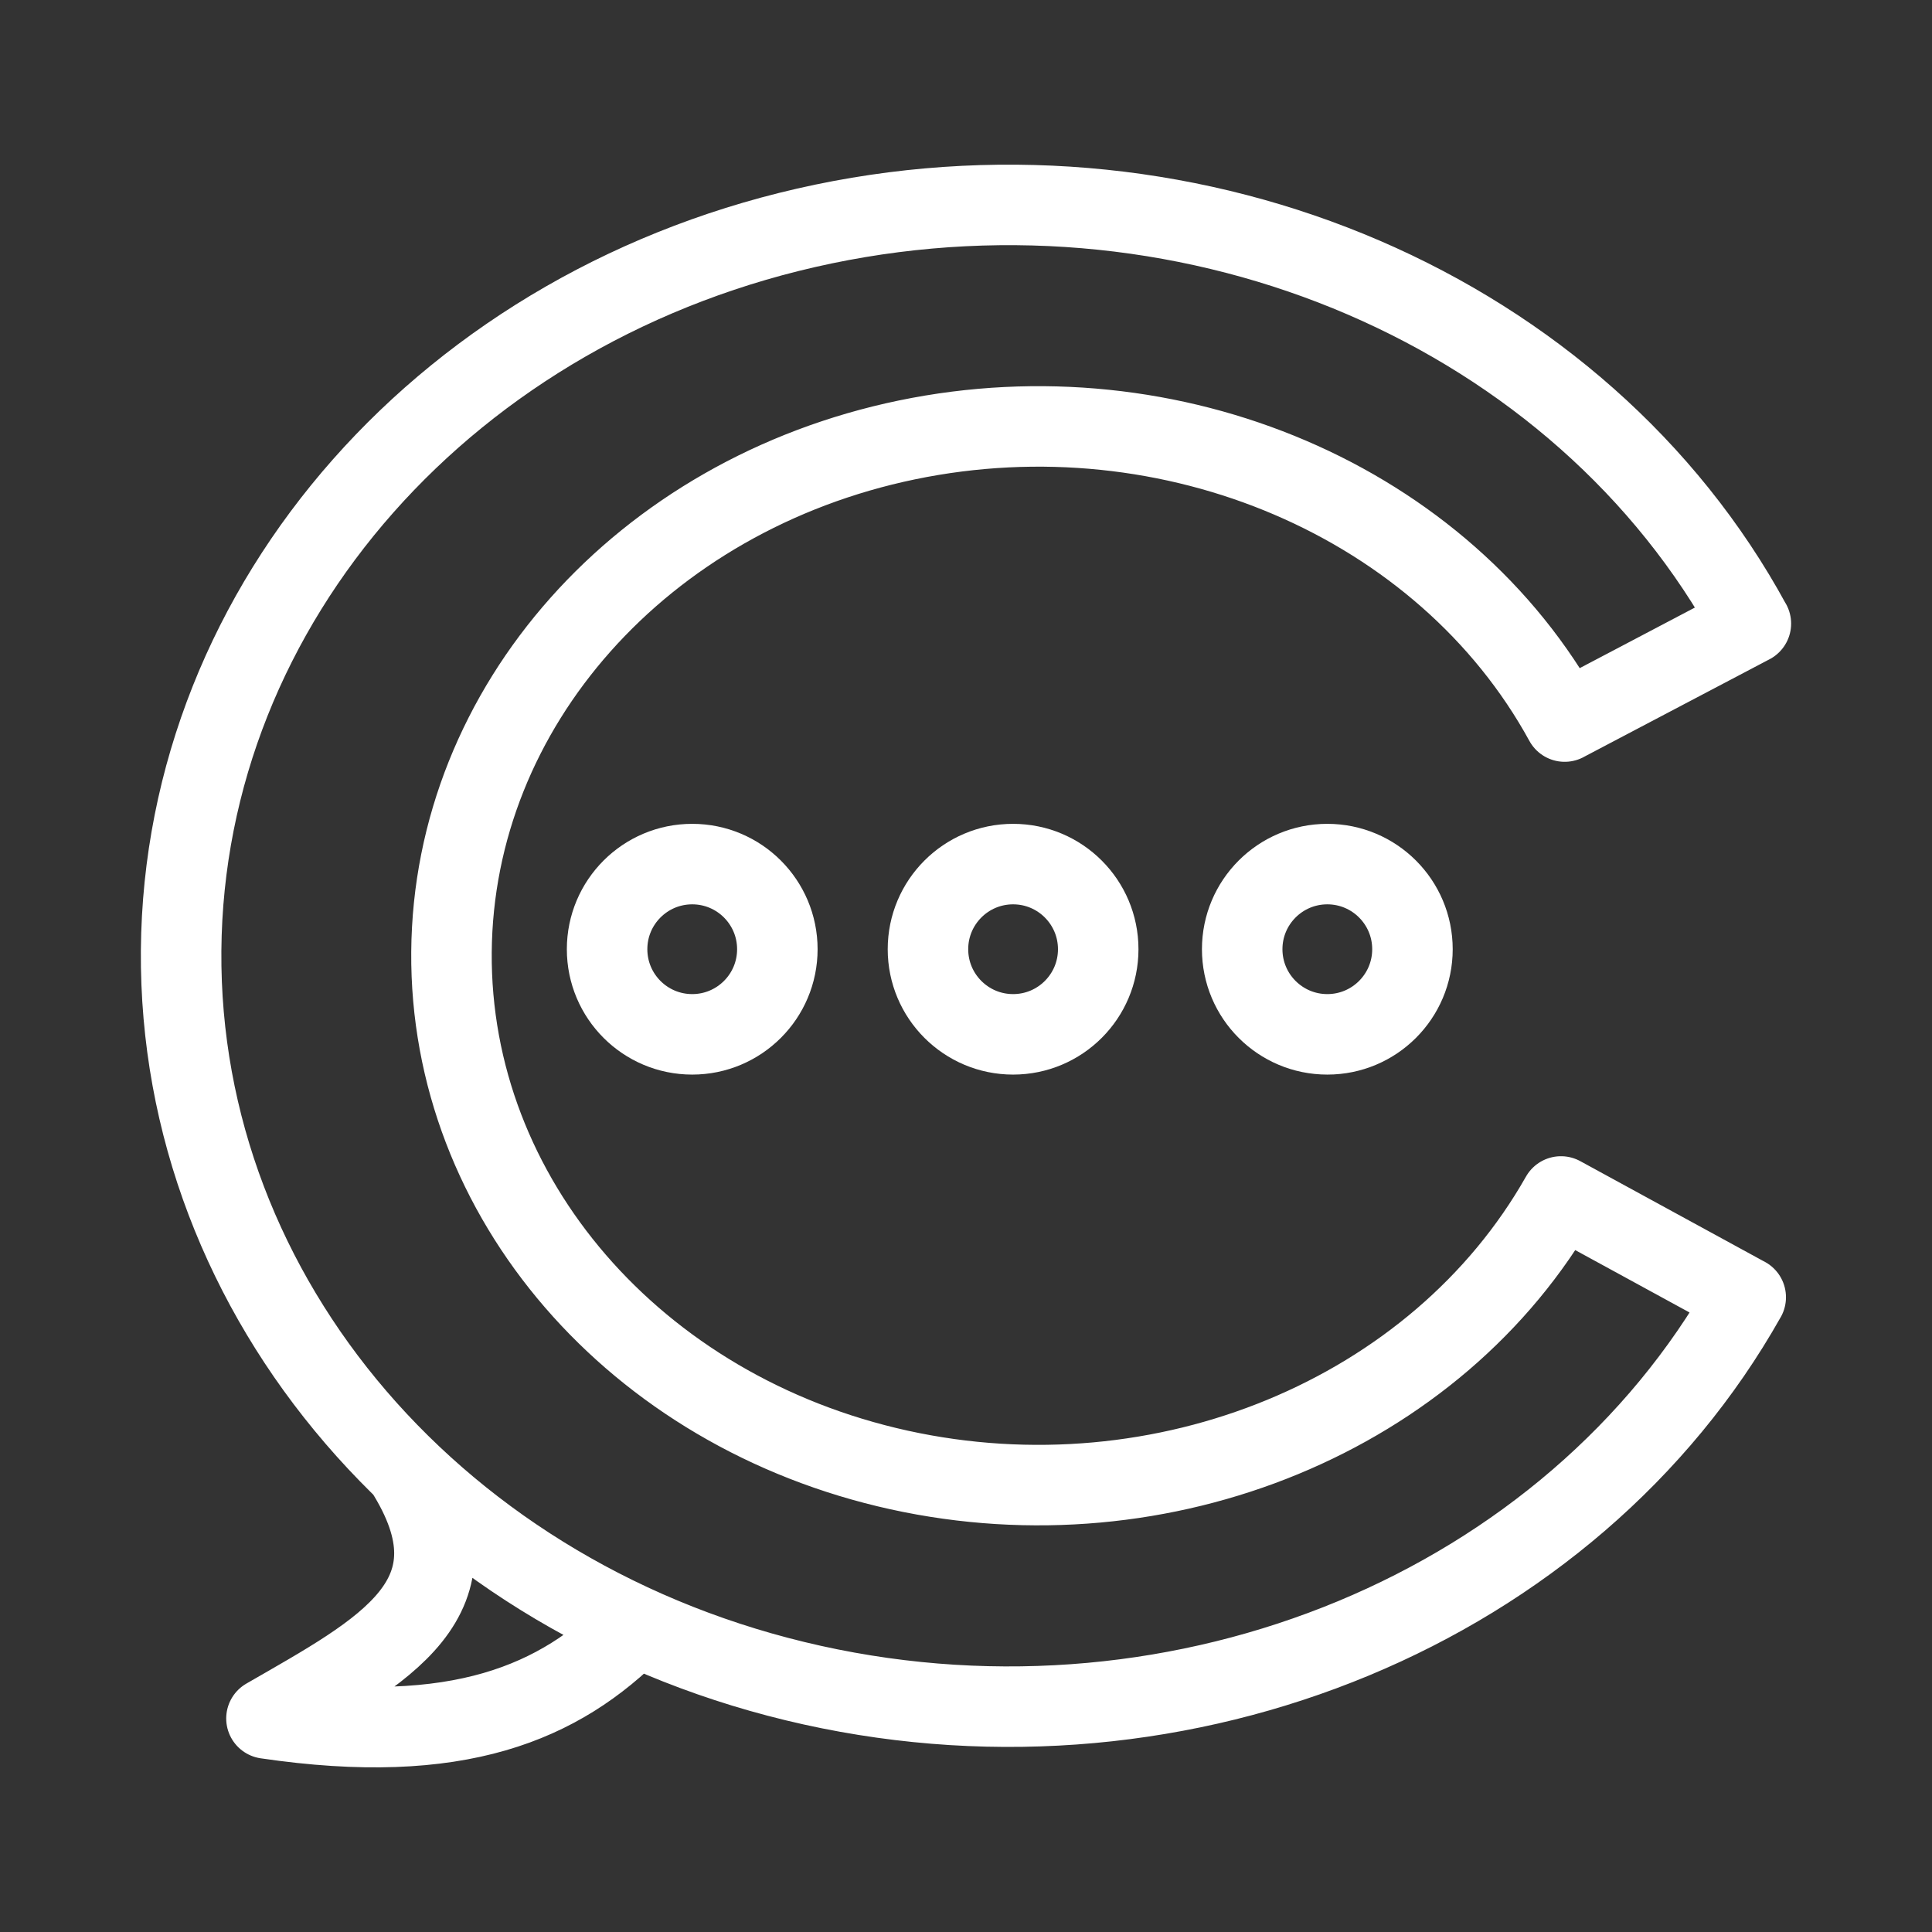<svg xmlns="http://www.w3.org/2000/svg" viewBox="0 0 48 48"><rect x="0" y="0" width="48" height="48" fill="#333333" stroke="none"/><defs><style>.a{stroke-width:2px;stroke-width:2px;fill:none;stroke:#fff;stroke-linecap:round;stroke-linejoin:round;}</style></defs><path class="a" d="M43.499,15.494C39.283,7.74,29.747,3.631,20.459,5.566S4.568,14.97,4.5,23.615s6.423,16.2,15.681,18.252S39.038,39.931,43.372,32.23v.001l-4.59-2.505c-3.074,5.428-9.88,8.24-16.445,6.795S11.17,29.749,11.217,23.654s4.732-11.361,11.318-12.725,13.349,1.533,16.339,6.998v-.001L43.5,15.493ZM10.058,36.502c2.044,3.207-.523,4.513-3.438,6.193,4.762.702,7.285-.383,9.173-2.296"/><circle class="a" cx="17.198" cy="23.583" r="2.115"/><circle class="a" cx="25.17" cy="23.583" r="2.115"/><circle class="a" cx="32.977" cy="23.583" r="2.115"/></svg>